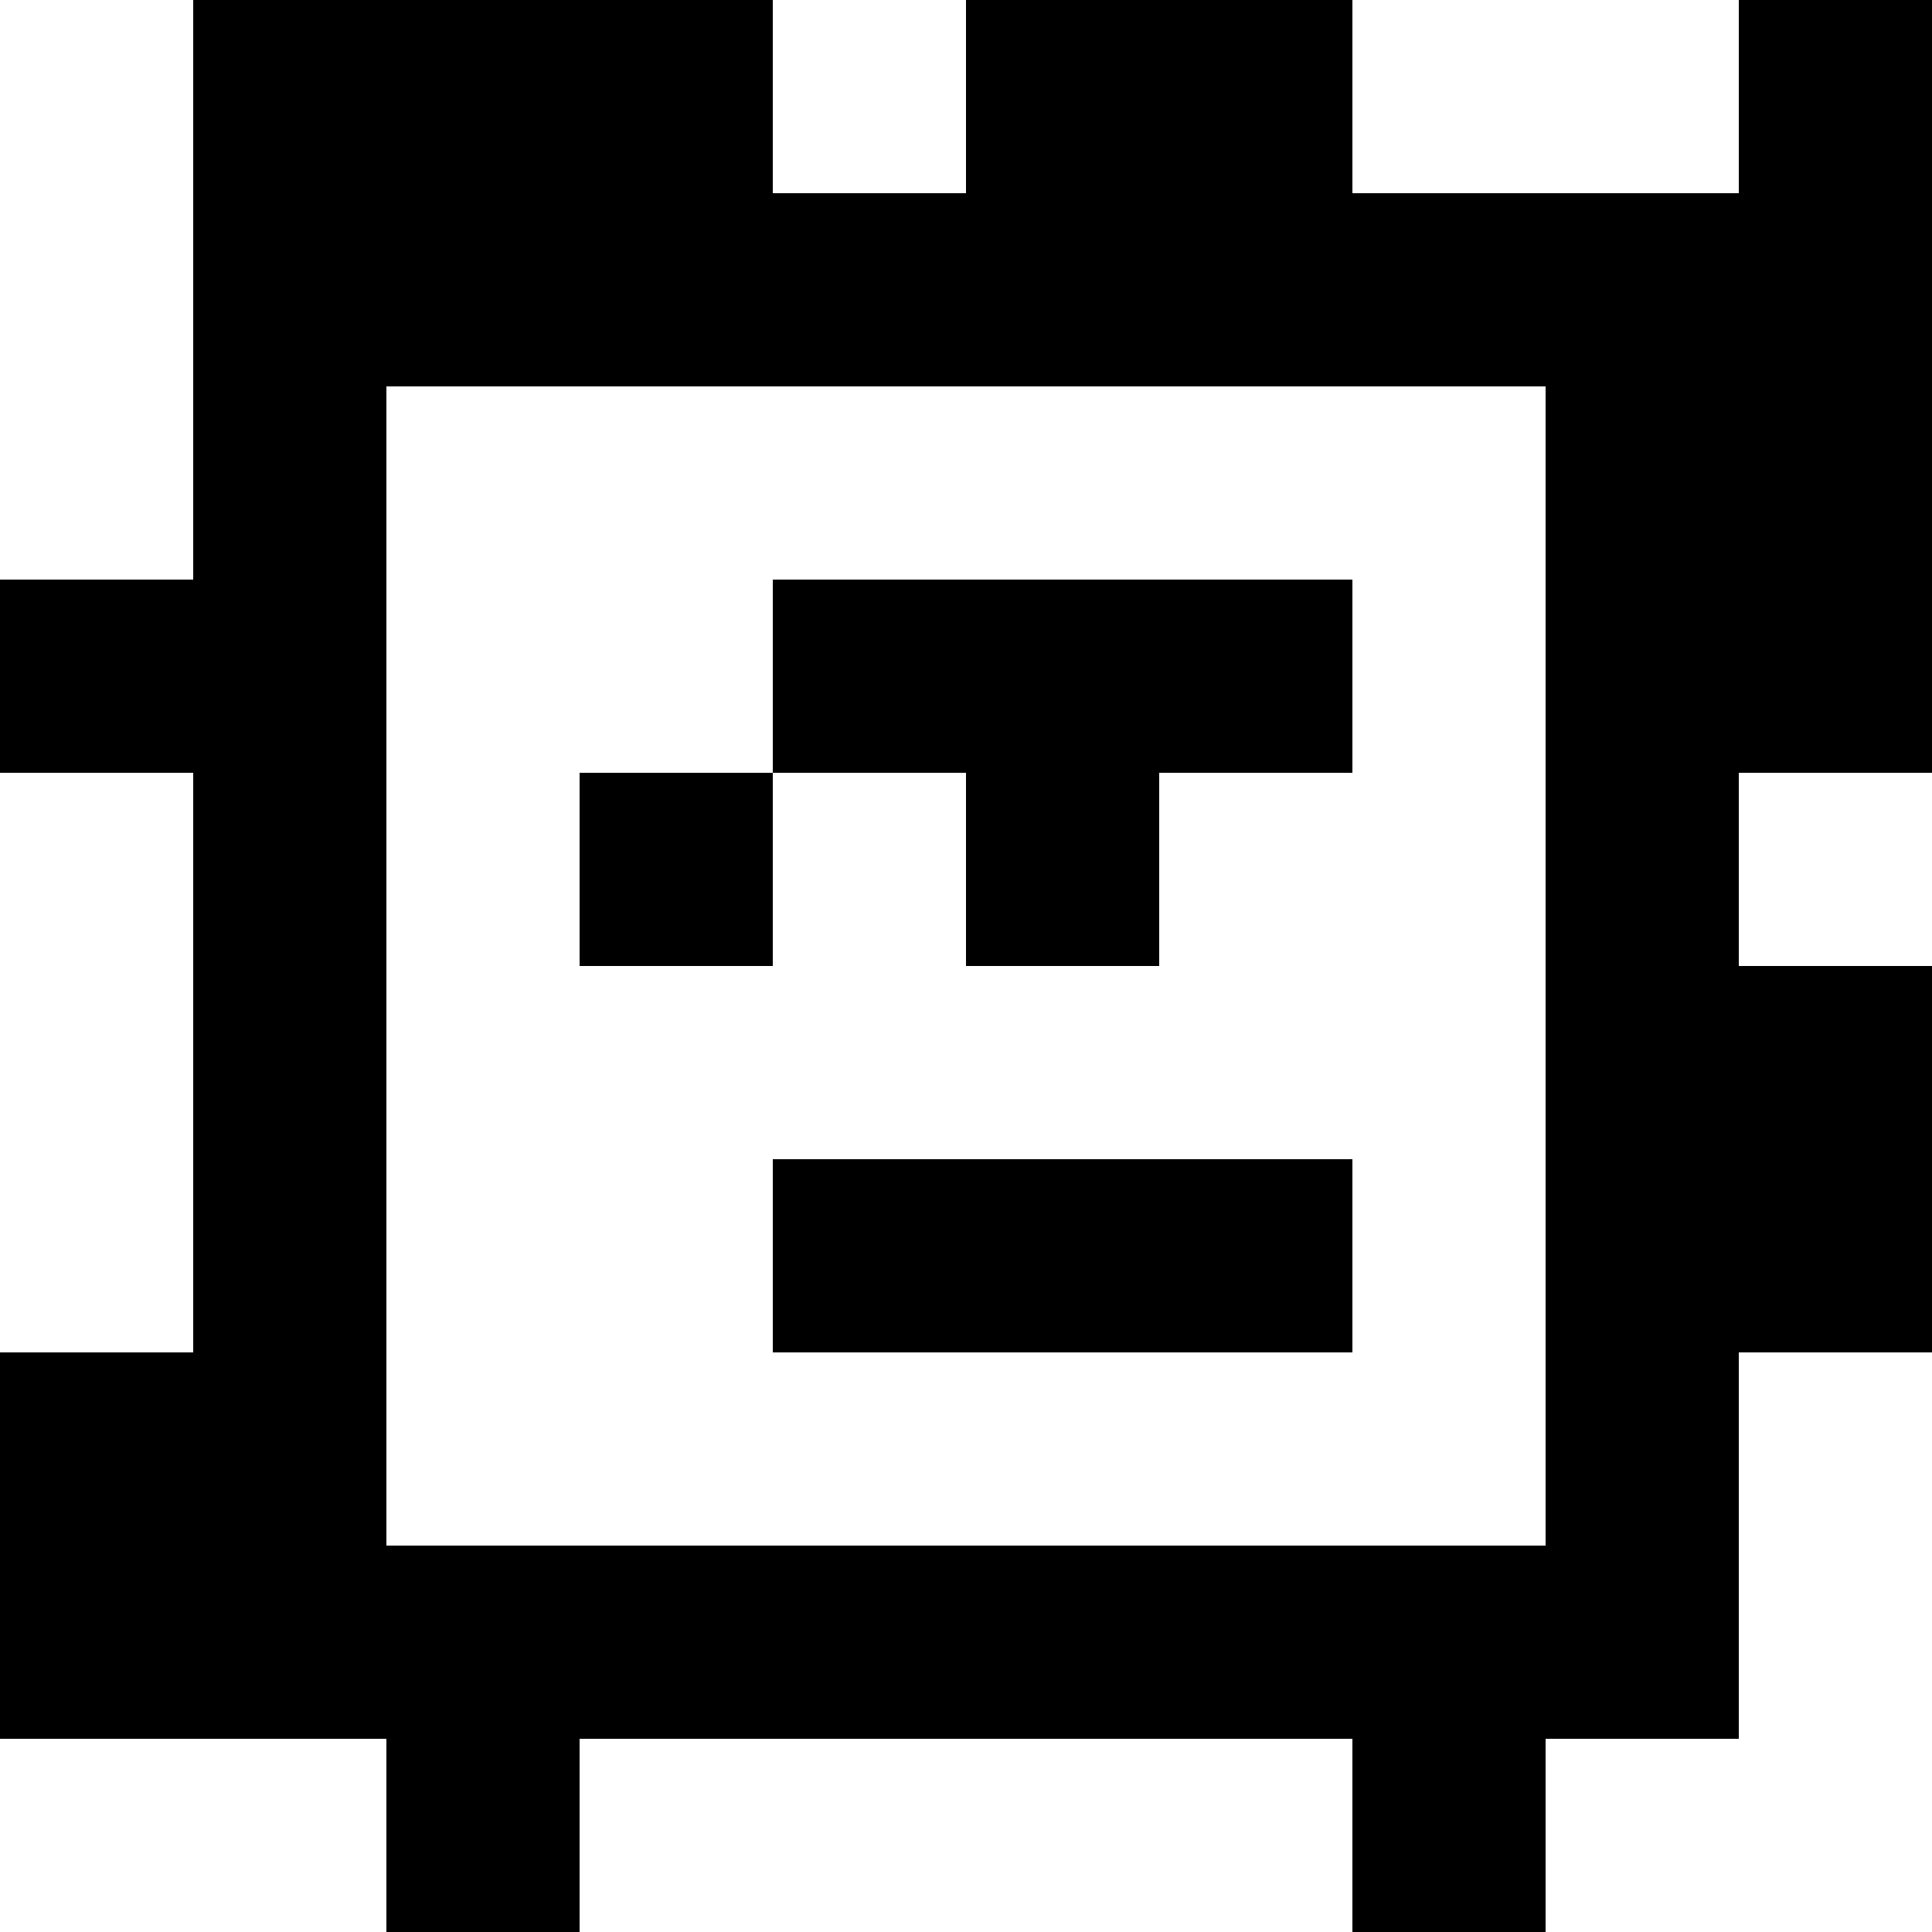 <?xml version="1.0" standalone="yes"?>
<svg xmlns="http://www.w3.org/2000/svg" width="100" height="100">
<rect width="100%" height="100%" fill="#808080" stroke="none"/>
<path style="fill:#ffffff; stroke:none;" d="M0 0L0 30L10 30L10 0L0 0z"/>
<path style="fill:#000000; stroke:none;" d="M10 0L10 30L0 30L0 40L10 40L10 70L0 70L0 90L20 90L20 100L30 100L30 90L70 90L70 100L80 100L80 90L90 90L90 70L100 70L100 50L90 50L90 40L100 40L100 0L90 0L90 10L70 10L70 0L50 0L50 10L40 10L40 0L10 0z"/>
<path style="fill:#ffffff; stroke:none;" d="M40 0L40 10L50 10L50 0L40 0M70 0L70 10L90 10L90 0L70 0M20 20L20 80L80 80L80 20L20 20z"/>
<path style="fill:#000000; stroke:none;" d="M40 30L40 40L30 40L30 50L40 50L40 40L50 40L50 50L60 50L60 40L70 40L70 30L40 30z"/>
<path style="fill:#ffffff; stroke:none;" d="M0 40L0 70L10 70L10 40L0 40M90 40L90 50L100 50L100 40L90 40z"/>
<path style="fill:#000000; stroke:none;" d="M40 60L40 70L70 70L70 60L40 60z"/>
<path style="fill:#ffffff; stroke:none;" d="M90 70L90 90L80 90L80 100L100 100L100 70L90 70M0 90L0 100L20 100L20 90L0 90M30 90L30 100L70 100L70 90L30 90z"/>
</svg>
